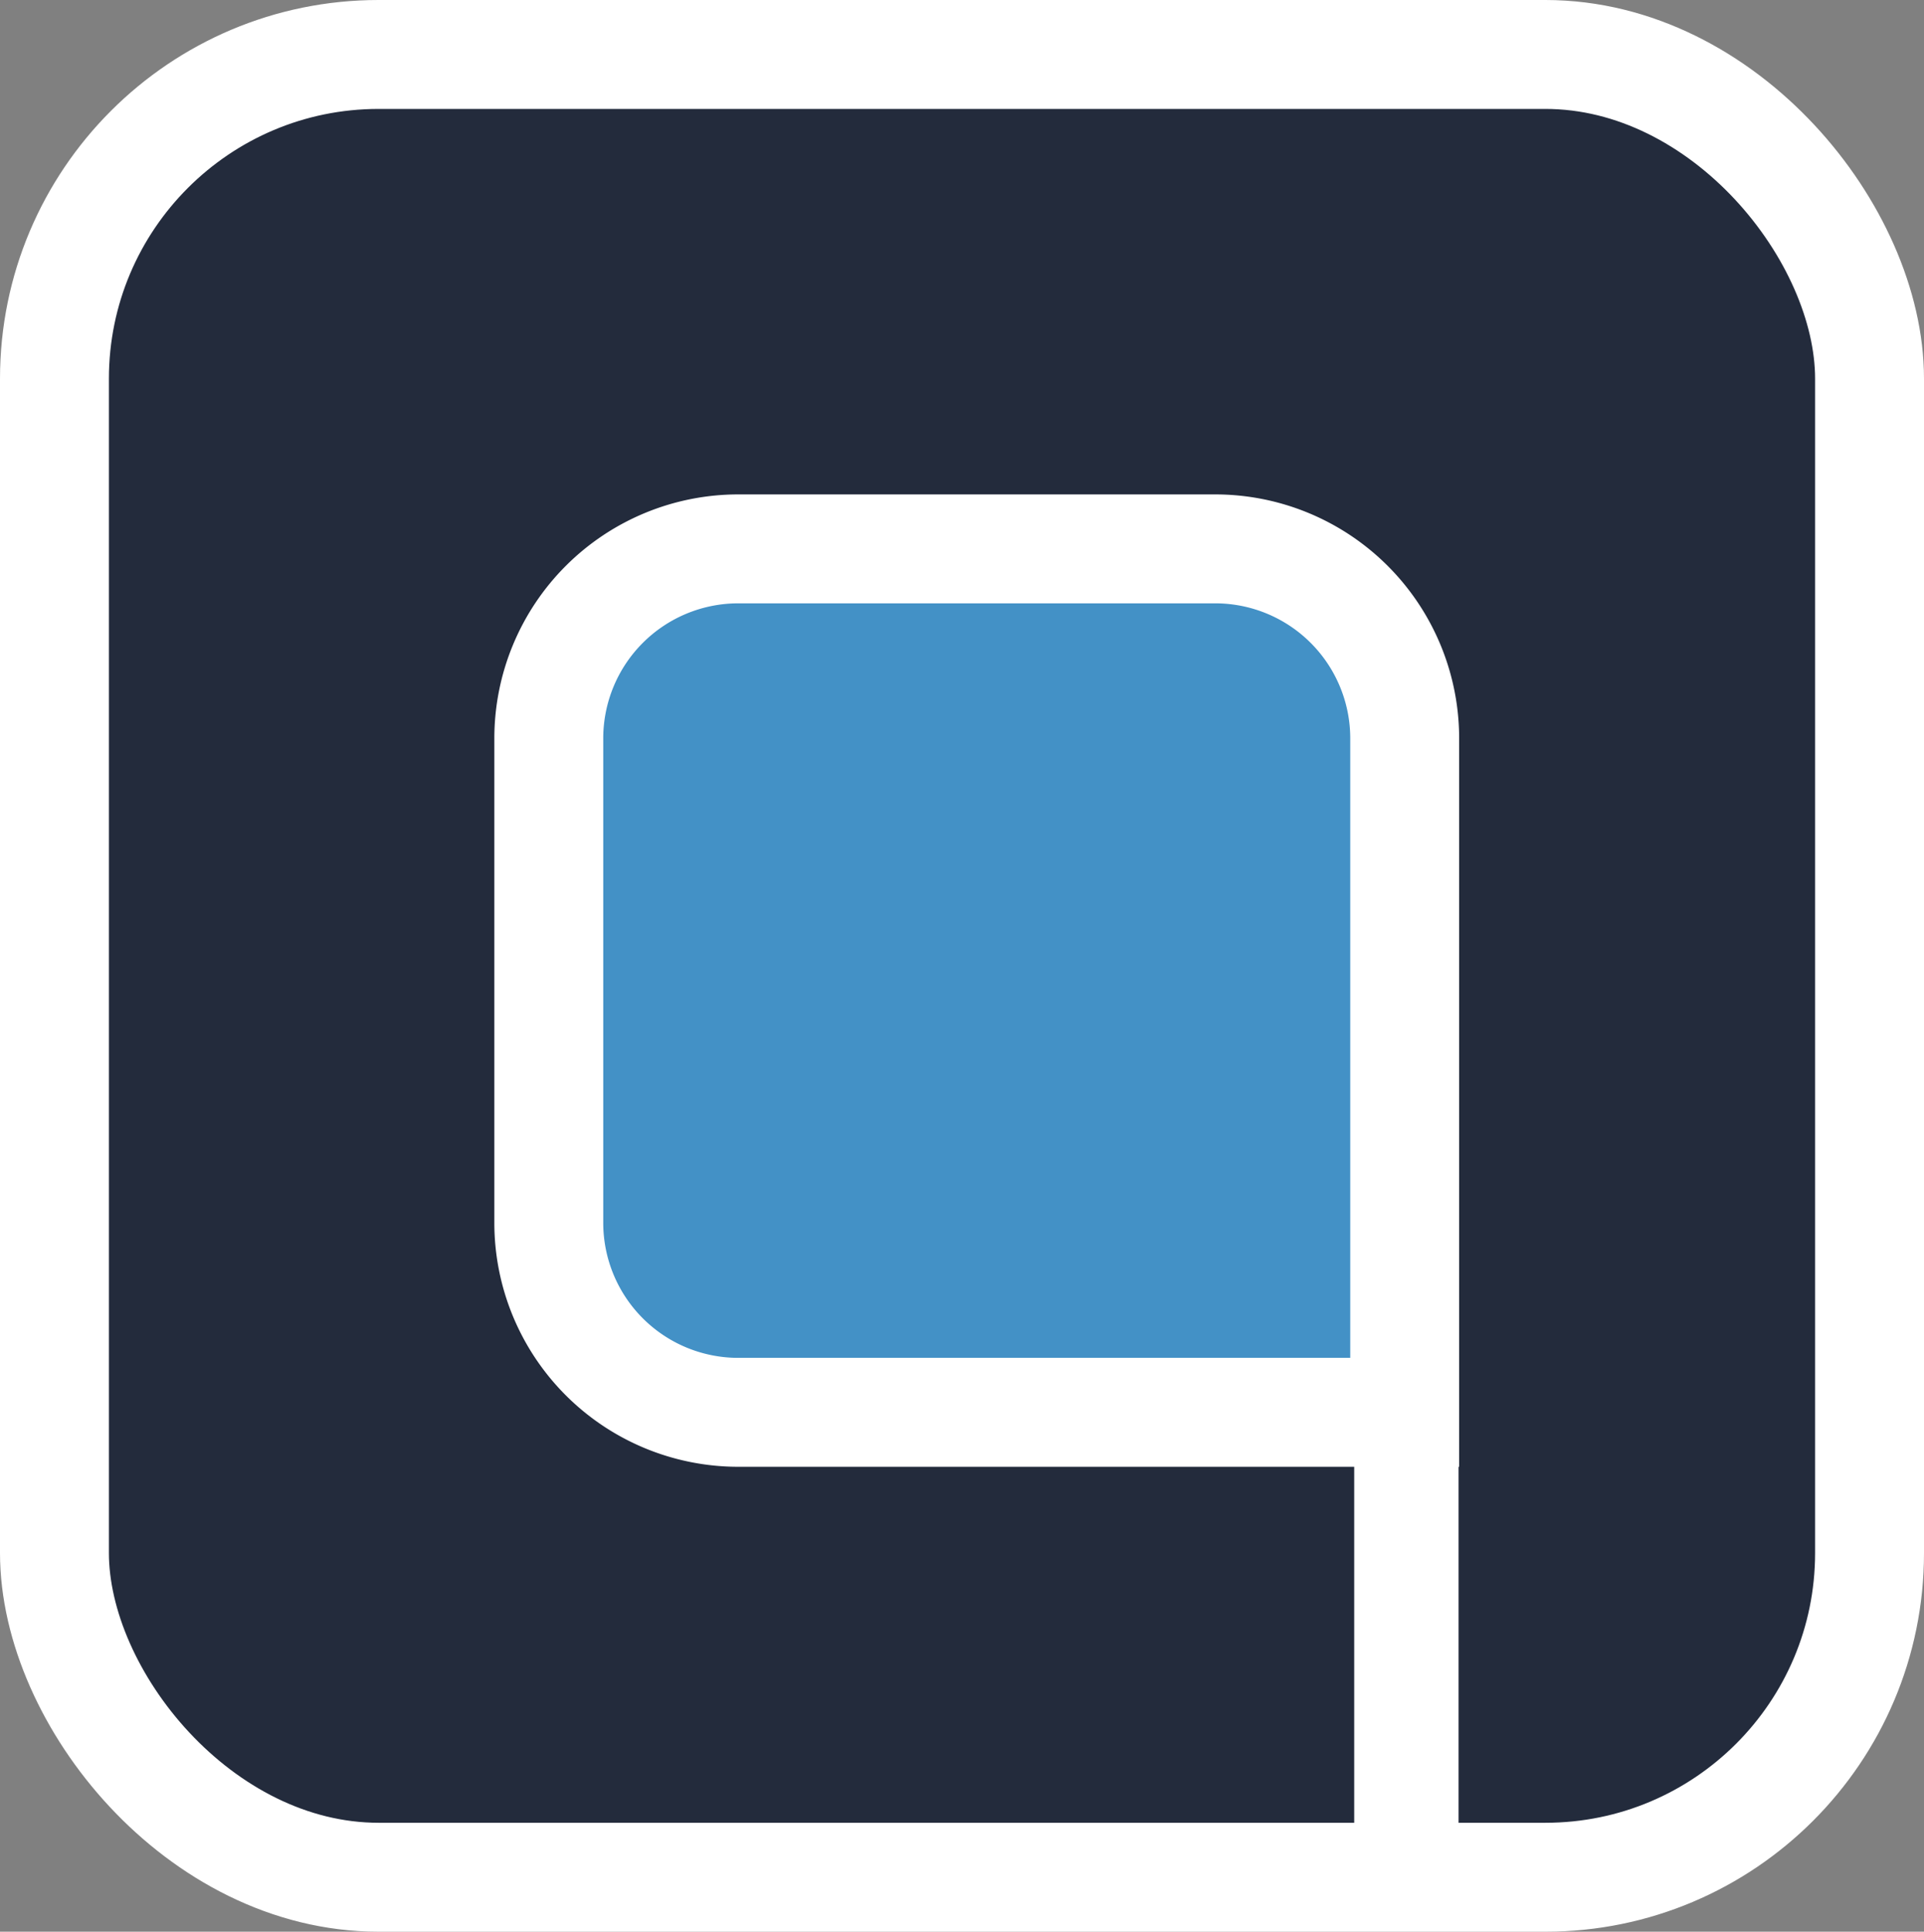 <svg id="Isolation_Mode" data-name="Isolation Mode" xmlns="http://www.w3.org/2000/svg" viewBox="0 0 424 425.63"><rect x="0" y="0" width="424" height="425.63" fill="#808080" stroke="none"/><defs><style>.cls-1{fill:#232b3c;}.cls-1,.cls-2,.cls-3{stroke:#fff;stroke-miterlimit:10;}.cls-1,.cls-2{stroke-width:24px;}.cls-2,.cls-3{fill:#4391c6;}.cls-3{stroke-width:23px;}</style></defs><rect class="cls-1" x="12" y="12" width="400" height="401.63" rx="71.44"/><path class="cls-2" d="M162.7,120.94H267.8a41.76,41.76,0,0,1,41.76,41.76V311.19a0,0,0,0,1,0,0H162.7a41.76,41.76,0,0,1-41.76-41.76V162.7A41.76,41.76,0,0,1,162.7,120.94Z"/><line class="cls-3" x1="309.93" y1="308.84" x2="309.93" y2="418.84"/></svg>